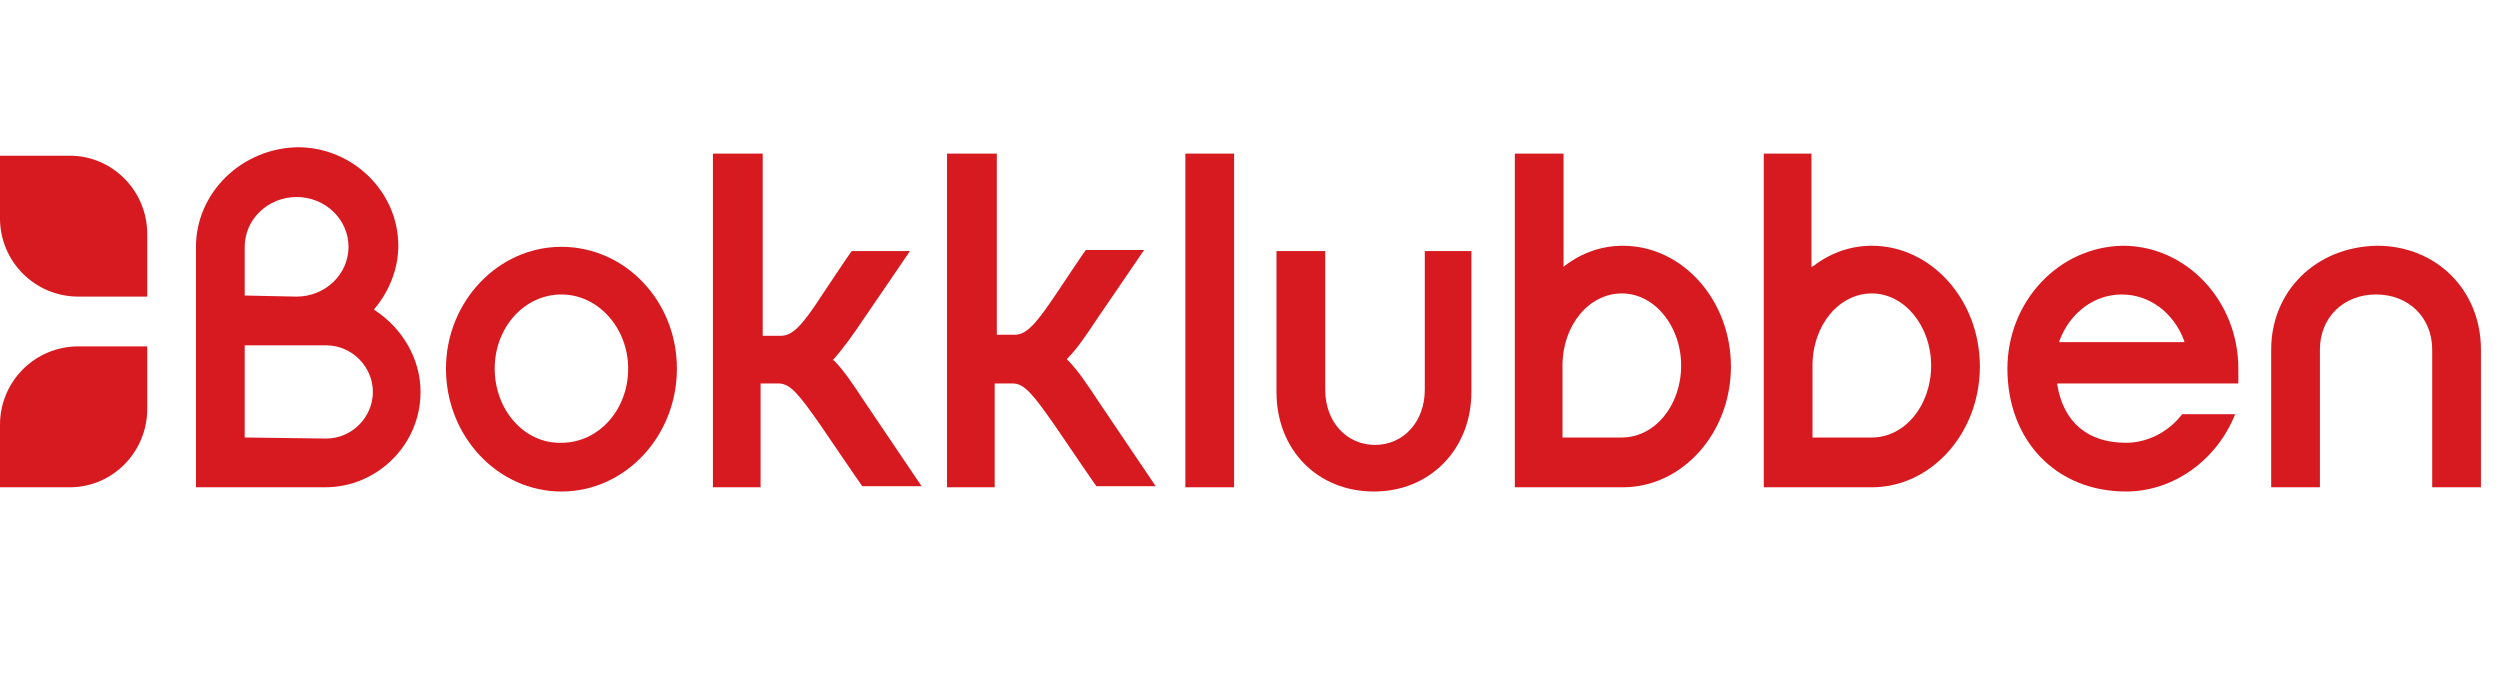 <svg width="234" height="64" viewBox="0 0 234 64" fill="none" xmlns="http://www.w3.org/2000/svg">
<g clip-path="url(#clip0_52_60083)">
<path d="M18.343 23.102V45.609H30.439C35.298 45.609 39.363 41.643 39.363 36.685C39.363 33.612 37.678 30.736 35.1 29.051L35 28.952L35.1 28.852C36.488 27.167 37.281 25.085 37.281 23.002C37.281 17.946 33.017 13.781 27.861 13.781C22.606 13.88 18.343 18.045 18.343 23.102ZM22.904 27.663V23.102C22.904 20.524 25.085 18.441 27.762 18.441C30.439 18.441 32.621 20.524 32.621 23.102C32.621 25.68 30.439 27.762 27.762 27.762L22.904 27.663ZM22.904 40.949V32.323H30.538C32.918 32.323 34.901 34.306 34.901 36.685C34.901 39.065 32.918 41.048 30.538 41.048L22.904 40.949Z" fill="#D71920"/>
<path d="M41.743 34.504C41.743 40.85 46.602 46.006 52.551 46.006C58.5 46.006 63.358 40.85 63.358 34.504C63.358 28.158 58.5 23.102 52.551 23.102C46.602 23.102 41.743 28.258 41.743 34.504ZM46.304 34.504C46.304 30.637 49.081 27.563 52.551 27.563C56.021 27.563 58.797 30.736 58.797 34.504C58.797 38.371 56.021 41.445 52.551 41.445C49.081 41.544 46.304 38.371 46.304 34.504Z" fill="#D71920"/>
<path d="M115.512 14.377H110.951V45.61H115.512V14.377Z" fill="#D71920"/>
<path d="M133.36 23.498C133.36 23.696 133.36 36.487 133.36 36.487C133.36 39.462 131.377 41.643 128.7 41.643C126.023 41.643 124.04 39.462 124.04 36.487C124.04 36.487 124.04 23.696 124.04 23.498C123.841 23.498 119.677 23.498 119.479 23.498C119.479 23.696 119.479 36.685 119.479 36.685C119.479 42.139 123.345 46.006 128.601 46.006C133.856 46.006 137.723 42.04 137.723 36.685C137.723 36.685 137.723 23.696 137.723 23.498C137.623 23.498 133.459 23.498 133.36 23.498Z" fill="#D71920"/>
<path d="M66.73 14.377V45.61H71.191V35.893H72.877C73.968 35.893 74.761 36.885 76.843 39.859C76.843 39.859 80.412 45.114 80.71 45.511C80.809 45.511 85.866 45.511 86.263 45.511C86.064 45.213 80.908 37.579 80.908 37.579C79.917 36.091 79.024 34.703 78.033 33.712H77.934L78.033 33.612C78.925 32.621 79.917 31.233 80.908 29.746C80.908 29.746 84.577 24.391 85.172 23.499C84.874 23.499 79.719 23.499 79.719 23.499C79.619 23.598 77.041 27.465 77.041 27.465C75.058 30.539 74.166 31.431 73.075 31.431H71.39V14.377H66.73Z" fill="#D71920"/>
<path d="M88.642 14.377V45.61H93.103V35.893H94.789C95.88 35.893 96.673 36.885 98.755 39.859C98.755 39.859 102.325 45.114 102.622 45.511C102.721 45.511 107.778 45.511 108.175 45.511C107.976 45.213 102.82 37.579 102.82 37.579C101.829 36.091 100.937 34.703 99.945 33.712L99.846 33.612L99.945 33.513C100.837 32.621 101.631 31.431 102.82 29.646C102.82 29.646 106.489 24.292 107.084 23.4C106.787 23.4 101.631 23.4 101.631 23.4C101.531 23.499 98.954 27.366 98.954 27.366C96.97 30.34 96.078 31.332 94.987 31.332H93.302V14.377H88.642Z" fill="#D71920"/>
<path d="M141.788 14.377V45.61H151.902C157.454 45.61 162.015 40.553 162.015 34.307C162.015 28.06 157.454 23.003 151.902 23.003C150.018 23.003 148.134 23.598 146.448 24.887L146.349 24.986V14.377H141.788ZM146.25 40.95V34.208C146.25 30.44 148.729 27.465 151.802 27.465C154.876 27.465 157.355 30.539 157.355 34.208C157.355 37.975 154.876 40.95 151.802 40.95H146.25Z" fill="#D71920"/>
<path d="M165.089 14.377V45.61H175.202C180.755 45.61 185.316 40.553 185.316 34.307C185.316 28.06 180.755 23.003 175.202 23.003C173.319 23.003 171.435 23.598 169.749 24.887L169.551 24.986V14.377H165.089ZM169.65 40.95V34.208C169.65 30.44 172.129 27.465 175.202 27.465C178.276 27.465 180.755 30.539 180.755 34.208C180.755 37.975 178.276 40.95 175.202 40.95H169.65Z" fill="#D71920"/>
<path d="M212.583 32.719V45.609H217.144V32.719C217.144 29.744 219.325 27.563 222.399 27.563C225.473 27.563 227.654 29.744 227.654 32.719V45.609H232.215V32.719C232.215 27.166 228.051 23.002 222.498 23.002C216.747 23.101 212.583 27.265 212.583 32.719Z" fill="#D71920"/>
<path d="M187.894 34.504C187.894 41.246 192.455 46.005 198.999 46.005C203.461 46.005 207.526 43.031 209.211 38.767H204.254C202.965 40.453 200.982 41.444 198.999 41.444C195.429 41.444 193.149 39.56 192.554 35.991V35.892C192.554 35.892 209.311 35.892 209.509 35.892C209.509 35.694 209.509 34.504 209.509 34.504C209.509 28.158 204.65 23.002 198.701 23.002C192.653 23.101 187.894 28.257 187.894 34.504ZM192.752 31.926C193.744 29.249 196.024 27.563 198.602 27.563C201.18 27.563 203.461 29.249 204.452 31.926V32.025H192.752V31.926Z" fill="#D71920"/>
<path d="M13.782 21.912V27.762H7.337C3.272 27.762 0 24.489 0 20.424V14.574H6.544C10.51 14.574 13.782 17.846 13.782 21.912Z" fill="#D71920"/>
<path d="M13.782 38.272V32.422H7.337C3.272 32.422 0 35.694 0 39.759V45.609H6.544C10.51 45.609 13.782 42.337 13.782 38.272Z" fill="#D71920"/>
</g>
<defs>
<clipPath id="clip0_52_60083">
<rect width="234" height="63.422" fill="white"/>
</clipPath>
</defs>
</svg>
